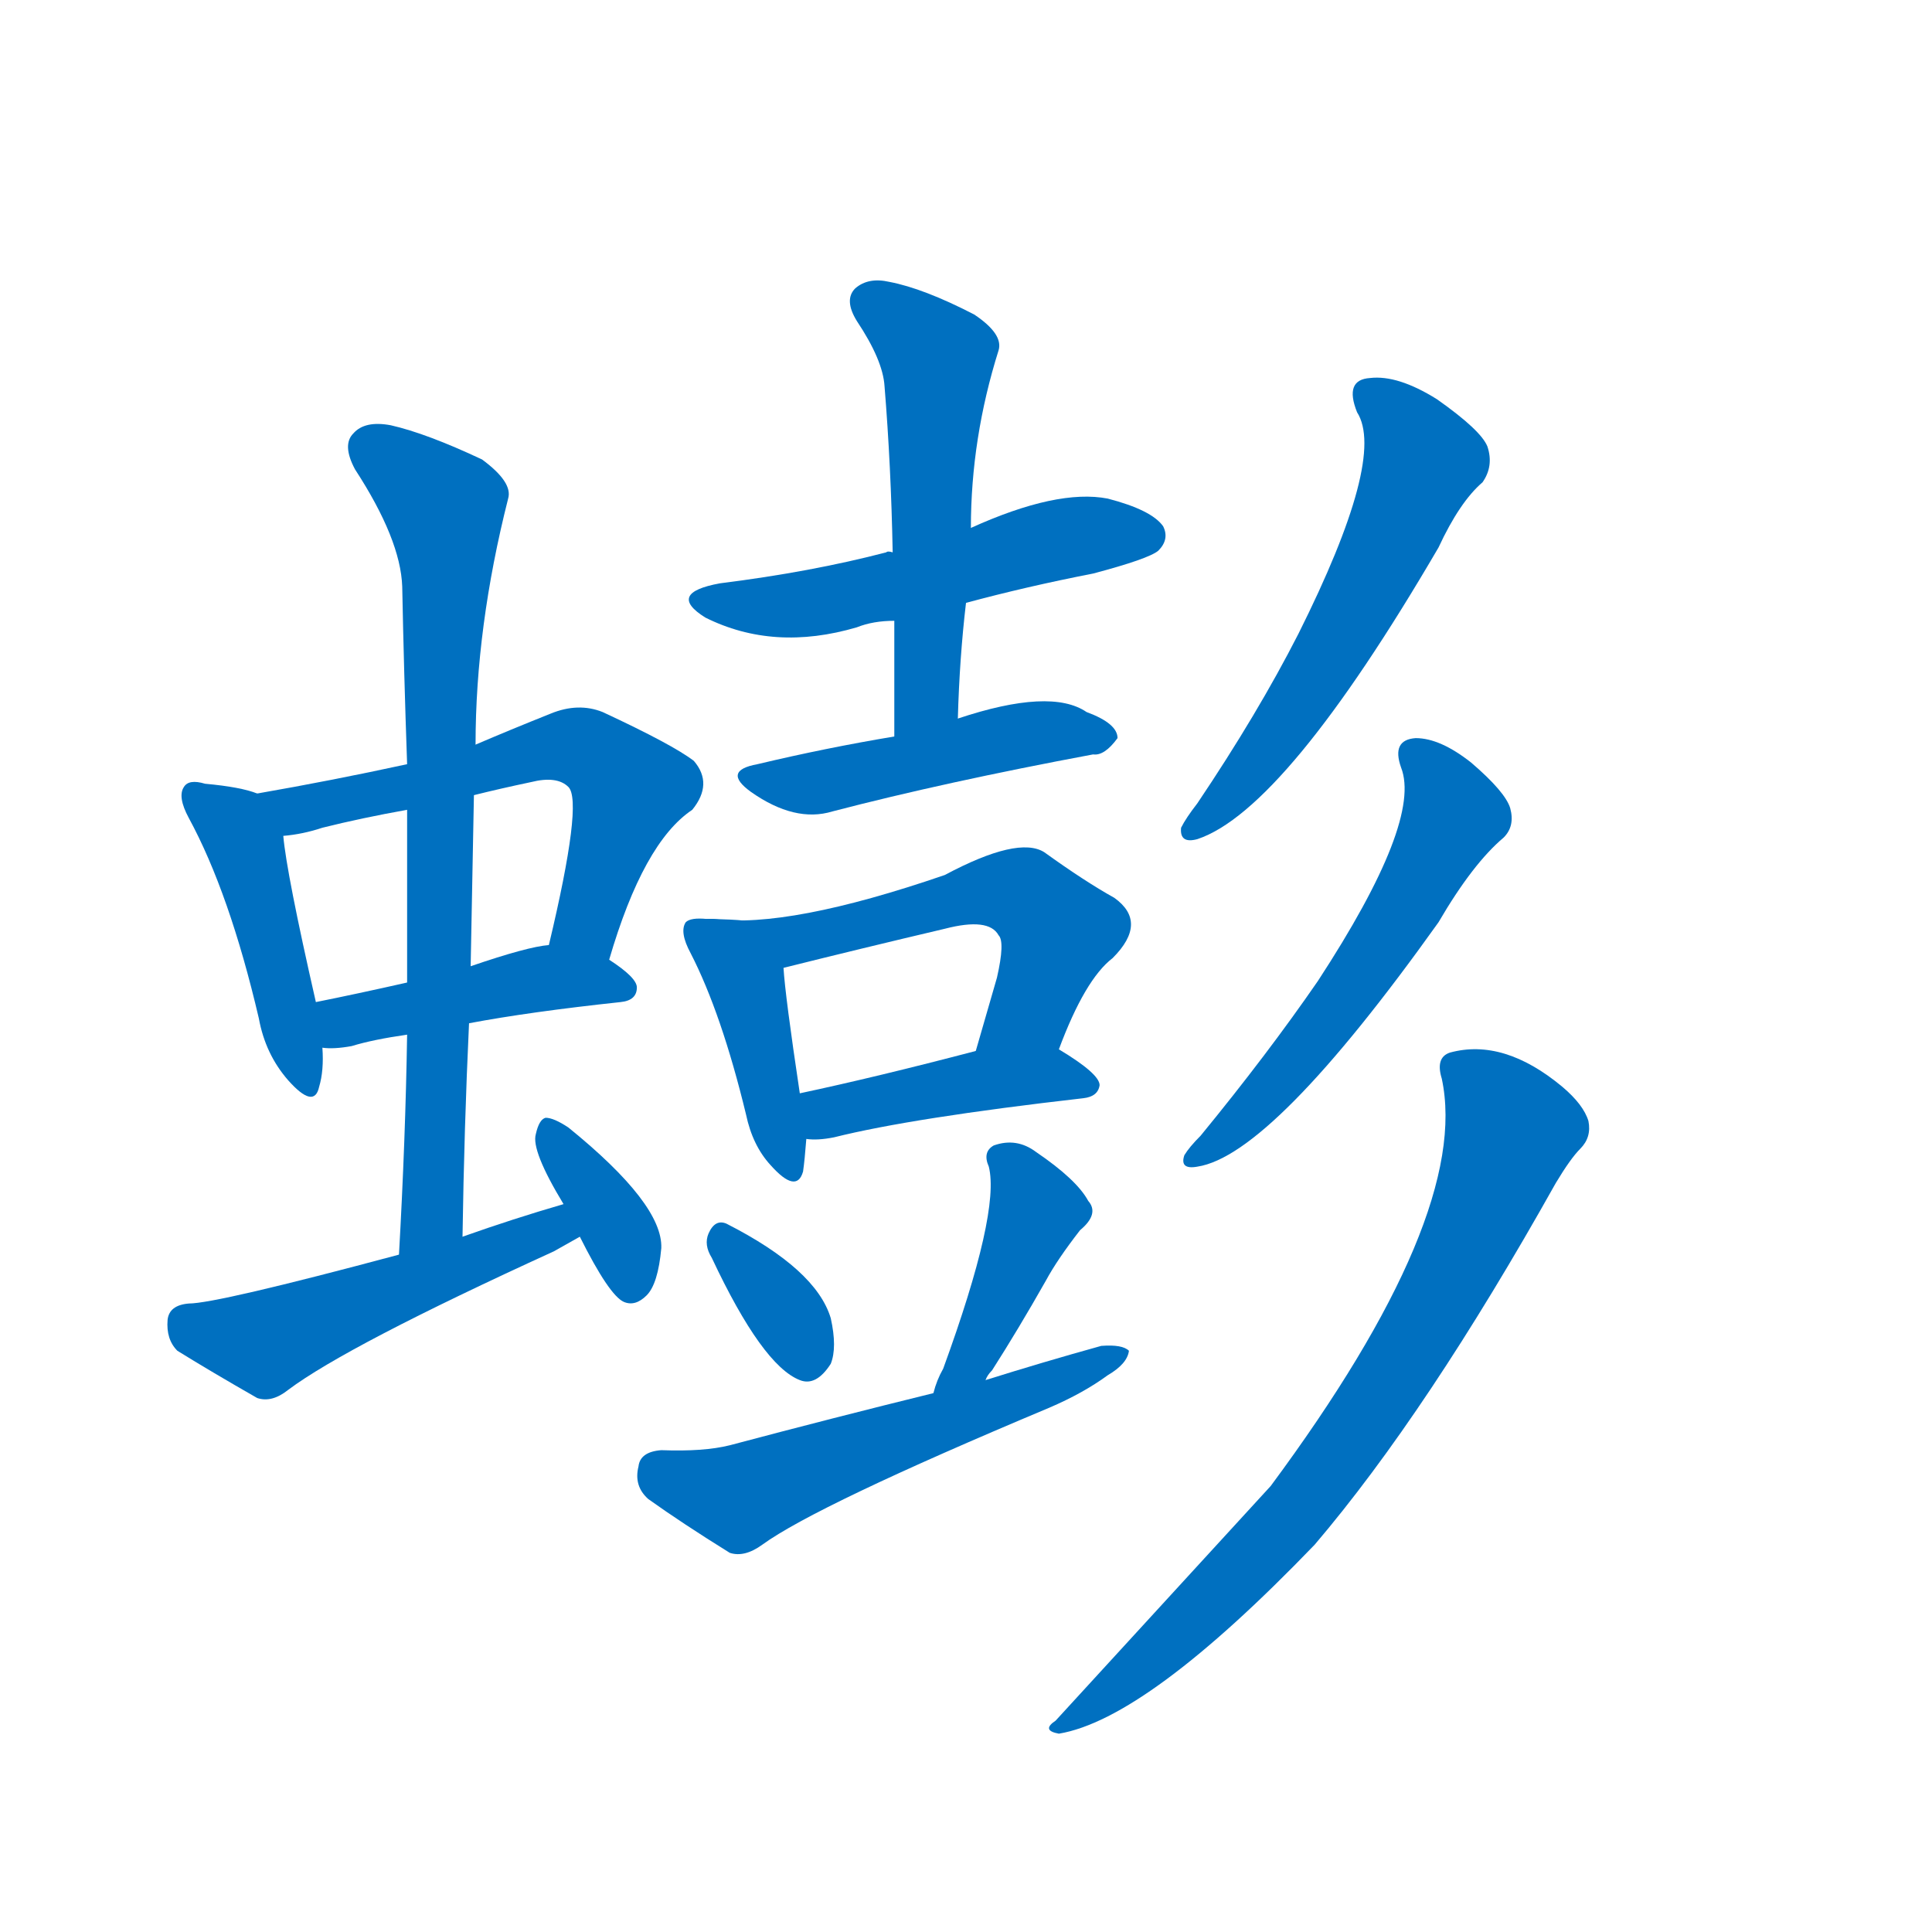 <svg width='83' height='83' >
                                <g transform="translate(3, 70) scale(0.07, -0.07)">
                                    <!-- 先将完整的字以灰色字体绘制完成，层级位于下面 -->
                                                                        <path d="M 115 513 Q 105 517 83 519 Q 73 522 70 517 Q 66 511 73 498 Q 98 452 116 375 Q 120 353 134 337 Q 150 319 153 333 Q 156 343 155 357 L 151 385 Q 133 464 131 487 C 129 509 129 509 115 513 Z" style="fill: #0070C0;"></path>
                                                                        <path d="M 331 411 Q 352 483 382 503 Q 395 519 383 533 Q 370 543 327 563 Q 312 569 295 562 Q 270 552 249 543 L 207 531 Q 161 521 115 513 C 85 508 101 483 131 487 Q 143 488 155 492 Q 179 498 207 503 L 248 512 Q 264 516 283 520 Q 299 524 306 517 Q 315 508 294 420 C 287 391 322 382 331 411 Z" style="fill: #0070C0;"></path>
                                                                        <path d="M 245 372 Q 282 379 338 385 Q 348 386 348 394 Q 348 400 331 411 C 314 423 314 423 294 420 Q 281 419 246 407 L 207 397 Q 176 390 151 385 C 122 379 125 358 155 357 Q 162 356 173 358 Q 186 362 207 365 L 245 372 Z" style="fill: #0070C0;"></path>
                                                                        <path d="M 241 241 Q 242 308 245 372 L 246 407 Q 247 461 248 512 L 249 543 Q 249 615 269 694 Q 272 704 253 718 Q 219 734 197 739 Q 181 742 174 734 Q 167 727 175 712 Q 203 669 204 640 Q 205 588 207 531 L 207 503 Q 207 452 207 397 L 207 365 Q 206 301 202 230 C 200 200 240 211 241 241 Z" style="fill: #0070C0;"></path>
                                                                        <path d="M 303 261 Q 272 252 241 241 L 202 230 Q 90 200 73 200 Q 61 199 60 190 Q 59 178 66 171 Q 87 158 115 142 Q 124 139 134 147 Q 170 174 297 232 Q 304 236 313 241 C 339 256 332 269 303 261 Z" style="fill: #0070C0;"></path>
                                                                        <path d="M 313 241 Q 331 205 340 201 Q 347 198 354 205 Q 361 212 363 234 Q 364 261 306 308 Q 297 314 292 314 Q 288 313 286 304 Q 283 294 303 261 L 313 241 Z" style="fill: #0070C0;"></path>
                                                                        <path d="M 550 630 Q 587 640 628 648 Q 662 657 668 662 Q 675 669 671 677 Q 664 687 637 694 Q 606 700 553 676 L 505 661 Q 502 662 501 661 Q 455 649 399 642 Q 366 636 390 621 Q 432 600 483 615 Q 493 619 506 619 L 550 630 Z" style="fill: #0070C0;"></path>
                                                                        <path d="M 545 559 Q 546 596 550 630 L 553 676 Q 553 731 570 785 Q 573 795 555 807 Q 524 823 503 827 Q 490 830 482 823 Q 475 816 483 803 Q 499 779 500 763 Q 504 714 505 661 L 506 619 Q 506 585 506 548 C 506 518 544 529 545 559 Z" style="fill: #0070C0;"></path>
                                                                        <path d="M 506 548 Q 464 541 422 531 Q 400 527 418 514 Q 445 495 468 502 Q 537 520 628 537 Q 635 536 643 547 Q 643 556 624 563 Q 602 578 545 559 L 506 548 Z" style="fill: #0070C0;"></path>
                                                                        <path d="M 395 436 Q 392 436 391 436 Q 381 437 378 434 Q 374 428 381 415 Q 400 378 415 316 Q 419 297 430 285 Q 446 267 450 281 Q 451 288 452 301 L 448 329 Q 439 389 438 406 C 436 435 425 435 395 436 Z" style="fill: #0070C0;"></path>
                                                                        <path d="M 607 356 Q 623 399 640 412 Q 662 434 641 449 Q 623 459 598 477 Q 582 487 537 463 Q 441 430 395 436 C 365 438 409 399 438 406 Q 486 418 537 430 Q 564 437 570 426 Q 574 422 569 400 Q 563 379 556 355 C 548 326 596 328 607 356 Z" style="fill: #0070C0;"></path>
                                                                        <path d="M 452 301 Q 459 300 469 302 Q 517 314 622 326 Q 631 327 632 334 Q 632 341 607 356 C 593 365 585 363 556 355 Q 495 339 448 329 C 419 323 422 303 452 301 Z" style="fill: #0070C0;"></path>
                                                                        <path d="M 394 228 Q 425 162 448 153 Q 458 149 467 163 Q 471 173 467 191 Q 458 221 403 249 Q 396 252 392 243 Q 389 236 394 228 Z" style="fill: #0070C0;"></path>
                                                                        <path d="M 562 153 Q 563 156 566 159 Q 582 184 599 214 Q 606 227 620 245 Q 632 255 625 263 Q 618 276 593 293 Q 581 302 567 297 Q 560 293 564 284 Q 571 256 536 160 Q 532 153 530 145 C 521 116 546 127 562 153 Z" style="fill: #0070C0;"></path>
                                                                        <path d="M 530 145 Q 469 130 405 113 Q 389 109 363 110 Q 350 109 349 100 Q 346 88 355 80 Q 376 65 405 47 Q 414 44 425 52 Q 458 76 601 136 Q 622 145 637 156 Q 649 163 650 171 Q 646 175 633 174 Q 597 164 562 153 L 530 145 Z" style="fill: #0070C0;"></path>
                                                                        <path d="M 790 747 Q 808 719 754 611 Q 729 562 692 507 Q 685 498 682 492 Q 681 482 692 485 Q 746 503 840 664 Q 853 692 867 704 Q 874 714 870 726 Q 866 736 839 755 Q 815 770 798 768 Q 782 767 790 747 Z" style="fill: #0070C0;"></path>
                                                                        <path d="M 817 529 Q 830 496 766 398 Q 735 353 694 303 Q 687 296 684 291 Q 681 282 692 284 Q 738 291 840 434 Q 861 470 880 486 Q 887 493 884 504 Q 881 514 860 532 Q 841 547 826 547 Q 811 546 817 529 Z" style="fill: #0070C0;"></path>
                                                                        <path d="M 842 338 Q 860 254 737 88 Q 671 16 605 -56 Q 596 -62 607 -64 Q 661 -55 764 52 Q 833 133 912 274 Q 921 289 927 295 Q 934 302 932 312 Q 929 322 916 333 Q 880 363 847 354 Q 838 351 842 338 Z" style="fill: #0070C0;"></path>
                                    
                                    
                                                                                                                                                                                                                                                                                                                                                                                                                                                                                                                                                                                                                                                                                                                                                                                                                                                                                                                                                                                                                                                                                                                                                                                                                                                                                                                                                                                                                                                                                                    </g>
                            </svg>